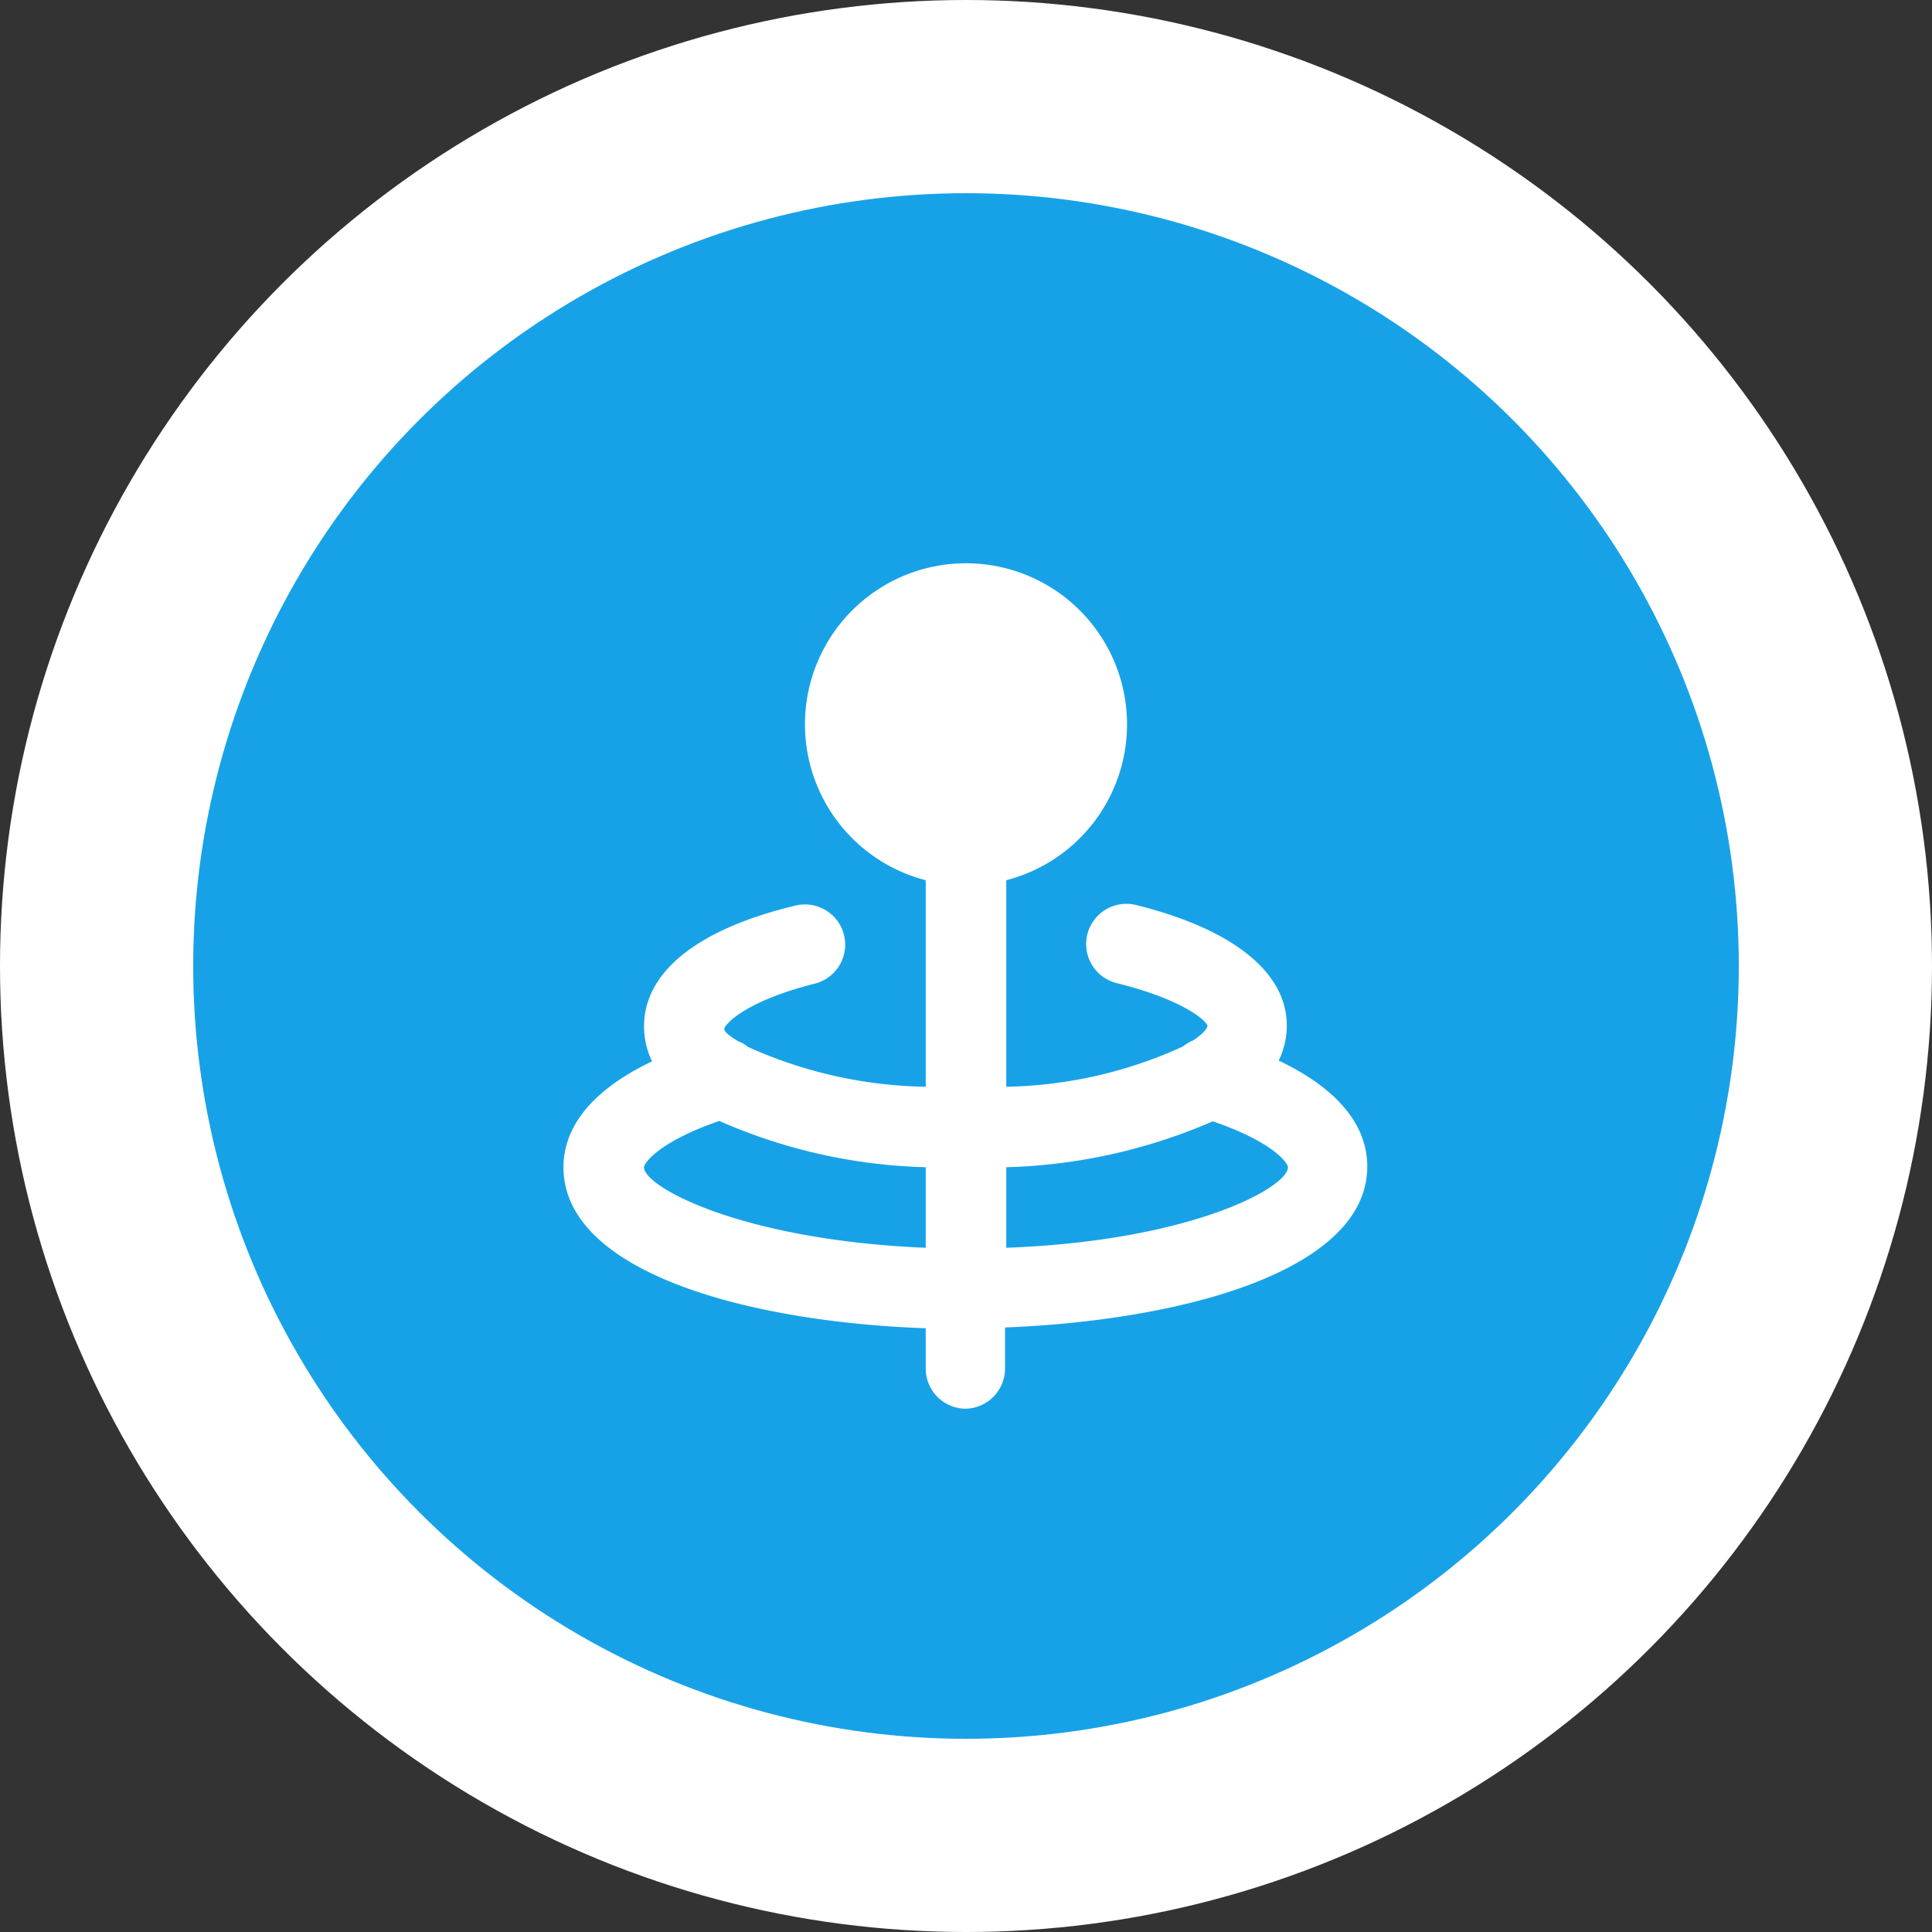 <svg xmlns="http://www.w3.org/2000/svg" width="20" height="20" fill="currentColor" viewBox="0 0 20 20"><rect x="0" y="0" width="20" height="20" fill="#333333" stroke="none"/><circle cx="10" cy="10" r="10" fill="#fff"/><circle cx="10" cy="10" r="8" fill="#17A2E8"/><g clip-path="url(#a)"><path fill="#fff" d="M10 14.583a.416.416 0 0 1-.417-.416v-.417c-1.879-.067-3.75-.592-3.75-1.667 0-.32.175-.741.917-1.096a.833.833 0 0 1-.083-.362c0-.563.554-1.008 1.566-1.25a.416.416 0 1 1 .2.808c-.716.18-.92.417-.933.459-.013.041.058.083.142.137.036.013.07.033.1.058a4.64 4.64 0 0 0 1.841.413V9.112a1.667 1.667 0 1 1 .834 0v2.138a4.583 4.583 0 0 0 1.829-.417.414.414 0 0 1 .104-.062c.089-.059.139-.109.15-.15 0-.038-.217-.263-.933-.442a.416.416 0 1 1 .187-.812c1.013.25 1.567.7 1.567 1.25 0 .125-.029.25-.084.362.742.354.917.775.917 1.096 0 1.067-1.87 1.592-3.75 1.667v.416a.417.417 0 0 1-.404.425Zm.417-2.5v.834c1.916-.071 2.916-.625 2.916-.834 0-.037-.141-.258-.779-.475a5.738 5.738 0 0 1-2.137.475Zm-2.971-.479c-.638.22-.78.442-.78.48 0 .2 1 .753 2.917.833v-.834a5.656 5.656 0 0 1-2.137-.479Z"/></g><defs><clipPath id="a"><path fill="#fff" d="M5 5h10v10H5z"/></clipPath></defs></svg>